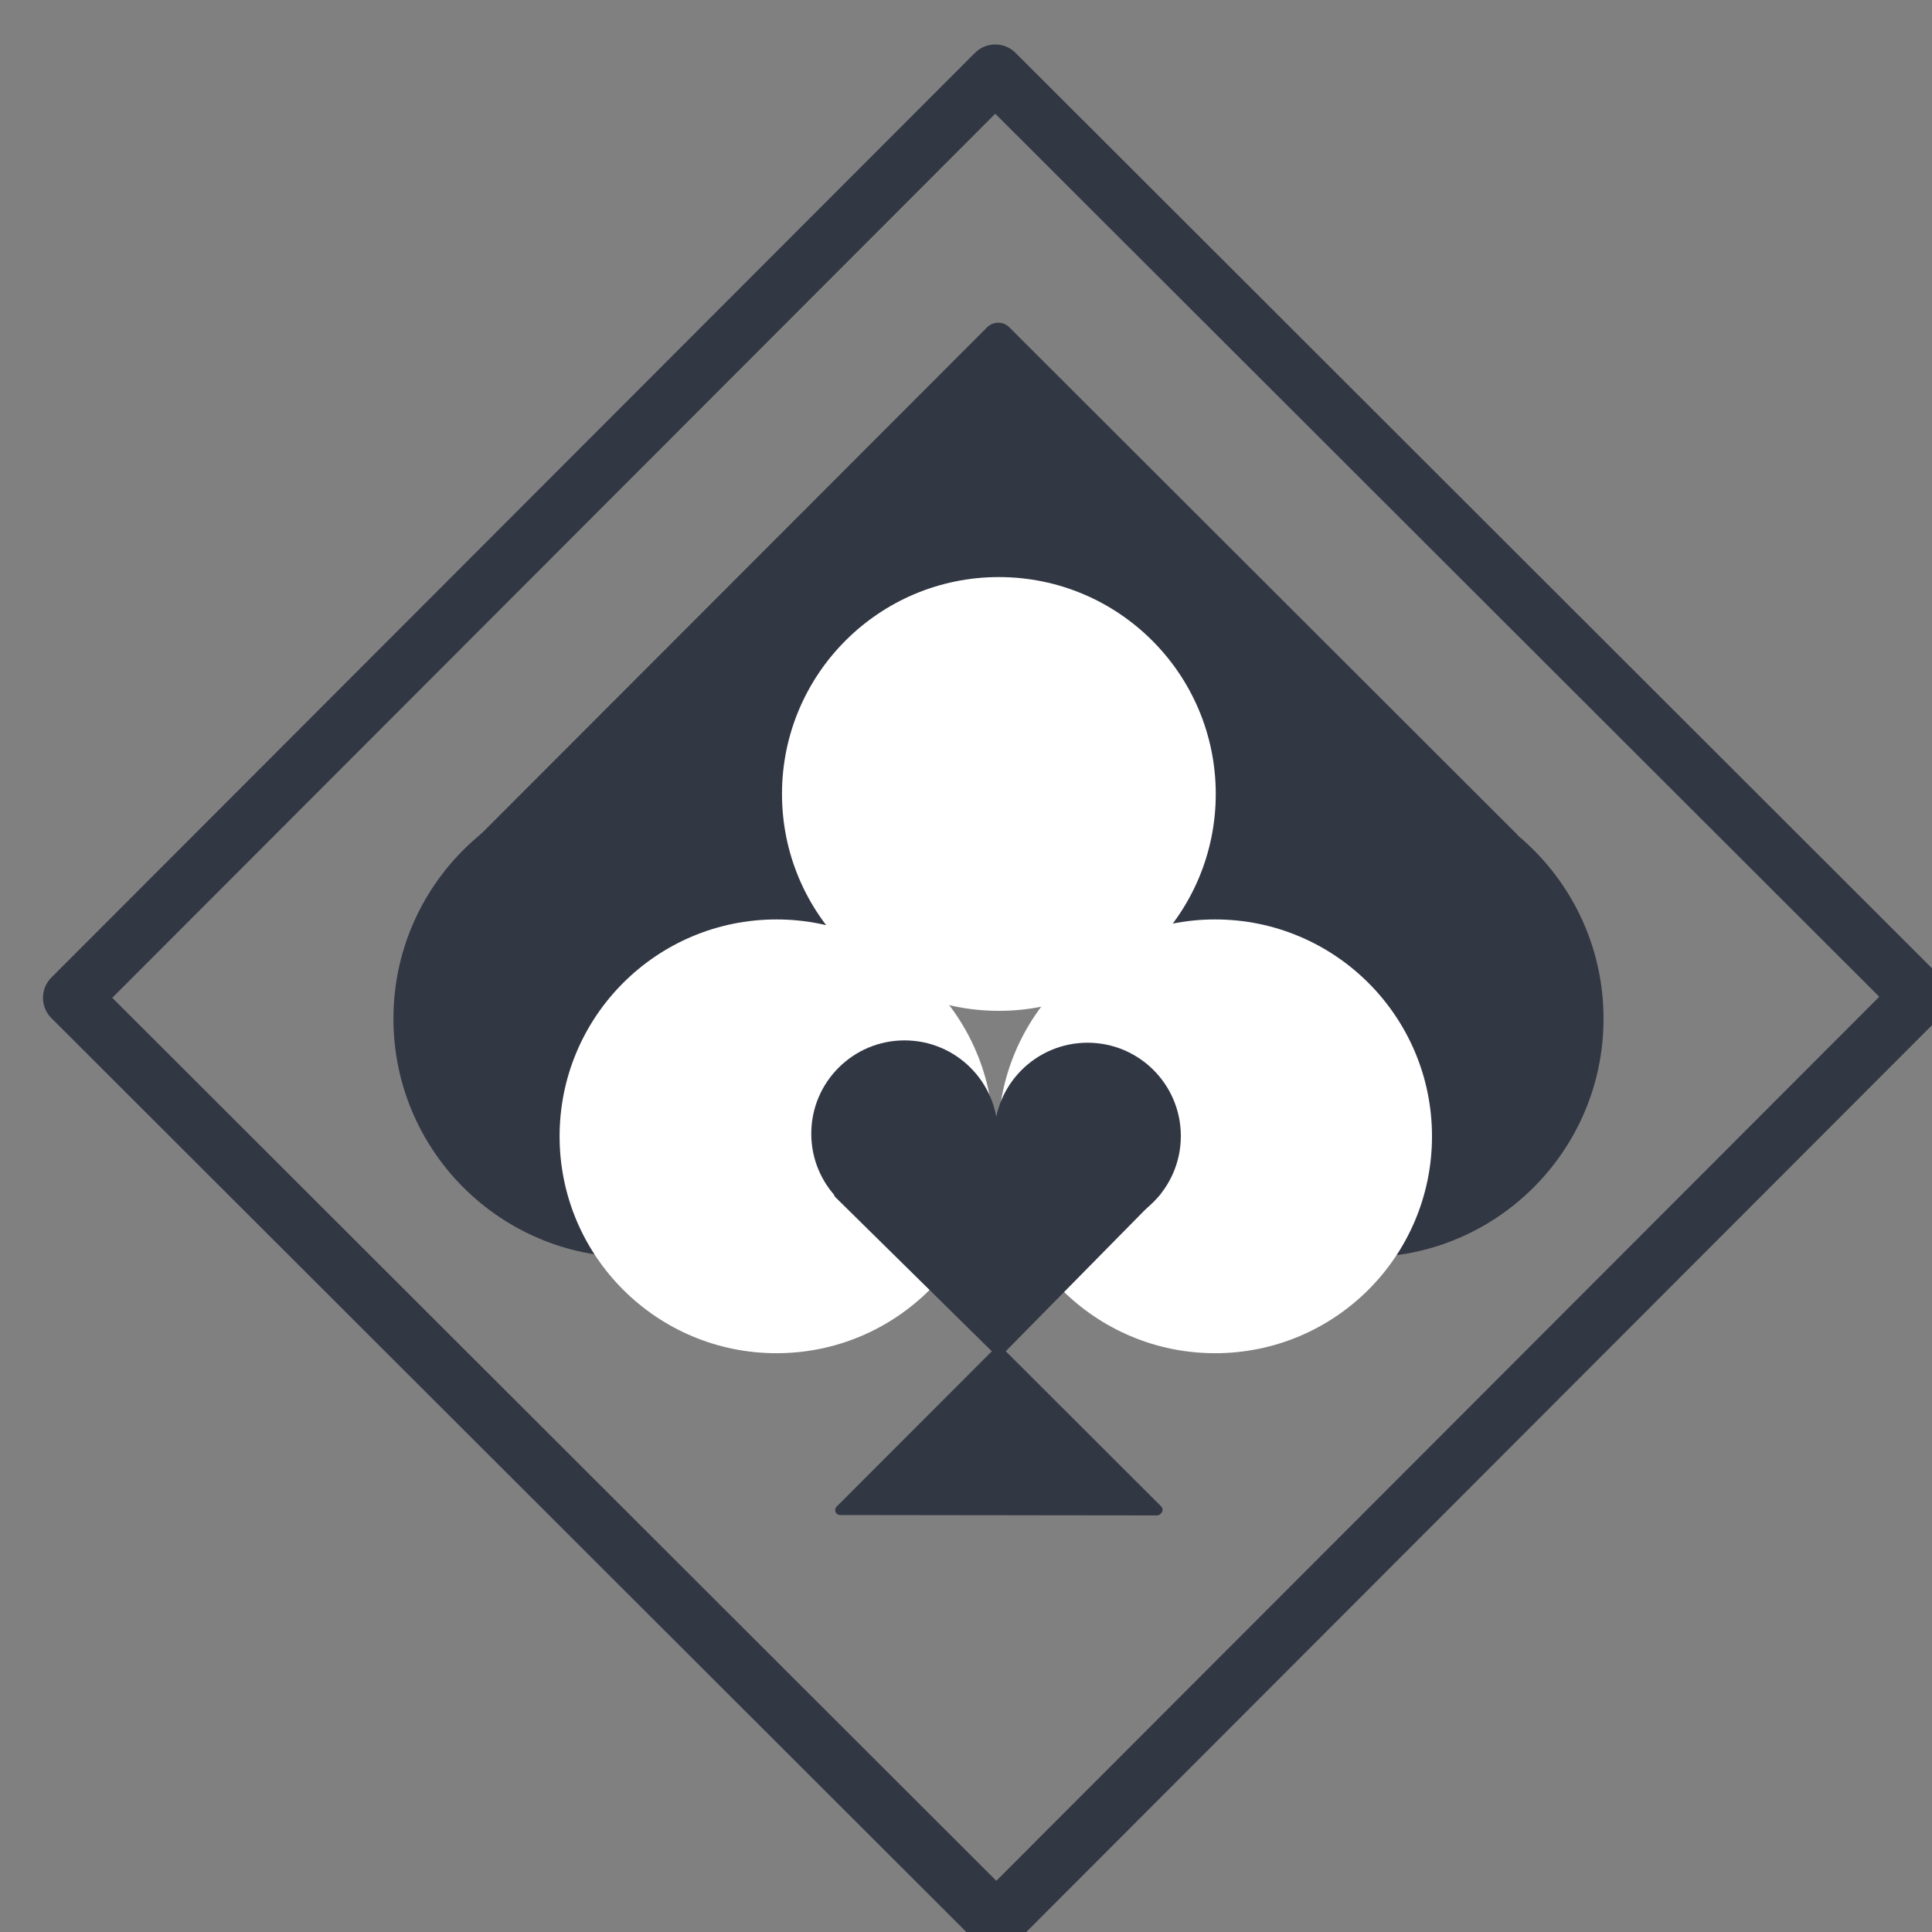 <?xml version="1.0" encoding="UTF-8" standalone="no"?>
<svg
   xmlns:dc="http://purl.org/dc/elements/1.1/"
   xmlns:cc="http://creativecommons.org/ns#"
   xmlns:rdf="http://www.w3.org/1999/02/22-rdf-syntax-ns#"
   xmlns:svg="http://www.w3.org/2000/svg"
   xmlns="http://www.w3.org/2000/svg"
   xmlns:sodipodi="http://sodipodi.sourceforge.net/DTD/sodipodi-0.dtd"
   xmlns:inkscape="http://www.inkscape.org/namespaces/inkscape"
   width="32"
   height="32"
   viewBox="0 0 32 32"
   fill="none"
   version="1.1"
   id="svg835"
   sodipodi:docname="favicon.svg"
   inkscape:version="1.0.2 (e86c8708, 2021-01-15)">
  <rect x="0" y="0" width="32" height="32" fill="#808080" stroke="none"/>
  <defs
     id="defs839" />
  <sodipodi:namedview
     pagecolor="#ffffff"
     bordercolor="#666666"
     borderopacity="1"
     objecttolerance="10"
     gridtolerance="10"
     guidetolerance="10"
     inkscape:pageopacity="0"
     inkscape:pageshadow="2"
     inkscape:window-width="1920"
     inkscape:window-height="1035"
     id="namedview837"
     showgrid="false"
     inkscape:zoom="1"
     inkscape:cx="16"
     inkscape:cy="16"
     inkscape:window-x="1920"
     inkscape:window-y="23"
     inkscape:window-maximized="1"
     inkscape:current-layer="svg835" />
  <g
     style="fill:none"
     id="g890"
     transform="matrix(1.535,0,0,1.535,-12.245,-1.442)">
    <g
       transform="matrix(0.699,0,0,0.699,2.865,29.5)"
       id="g867">
      <path
         stroke="#323744"
         stroke-width="0.886"
         stroke-linejoin="round"
         d="M 22.677,-39.73 36.95,-25.473 22.694,-11.199 8.42,-25.456 Z"
         id="path843" />
      <path
         d="m 22.723,-35.635 -7.813,7.822 4.356,4.35 a 3.348,3.348 0 0 1 3.338,-3.121 3.348,3.348 0 0 1 3.347,3.35 3.348,3.348 0 0 1 0,0.011 l 4.594,-4.6 z"
         fill="#323744"
         fill-rule="evenodd"
         stroke="#323744"
         stroke-width="0.485"
         stroke-linejoin="round"
         id="path845" />
      <circle
         cx="17.07"
         cy="-25.134"
         r="3.348"
         fill="#323744"
         stroke="#323744"
         stroke-width="0.67"
         stroke-linejoin="round"
         id="circle847" />
      <circle
         cx="28.384"
         cy="-25.134"
         r="3.348"
         fill="#323744"
         stroke="#323744"
         stroke-width="0.67"
         stroke-linejoin="round"
         id="circle849" />
      <path
         d="m 22.732,-20 -2.45,2.452 4.89,0.006 0.012,-0.01 z"
         fill="#323744"
         fill-rule="evenodd"
         stroke="#323744"
         stroke-width="0.152"
         stroke-linejoin="round"
         id="path851" />
      <circle
         cx="19.3"
         cy="-23.318"
         r="3.348"
         fill="#ffffff"
         id="circle853" />
      <circle
         cx="26.071"
         cy="-23.318"
         r="3.348"
         fill="#ffffff"
         id="circle855" />
      <circle
         cx="22.733"
         cy="-28.603"
         r="3.348"
         fill="#ffffff"
         id="circle857" />
      <path
         d="m 22.732,-20 2.433,-2.47 -4.891,0.027 -0.011,0.011 z"
         fill="#323744"
         fill-rule="evenodd"
         stroke="#323744"
         stroke-width="0.152"
         stroke-linejoin="round"
         id="path859" />
      <circle
         cx="21.277"
         cy="-23.359"
         r="1.44"
         fill="#323744"
         id="circle861" />
      <circle
         cx="24.102"
         cy="-23.323"
         r="1.44"
         fill="#323744"
         id="circle863" />
      <path
         d="m 22.697,-23.264 -0.925,0.926 1.847,0.002 0.005,-0.004 z"
         fill="#323744"
         fill-rule="evenodd"
         stroke="#323744"
         stroke-width="0.057"
         stroke-linejoin="round"
         id="path865" />
    </g>
  </g>
</svg>
